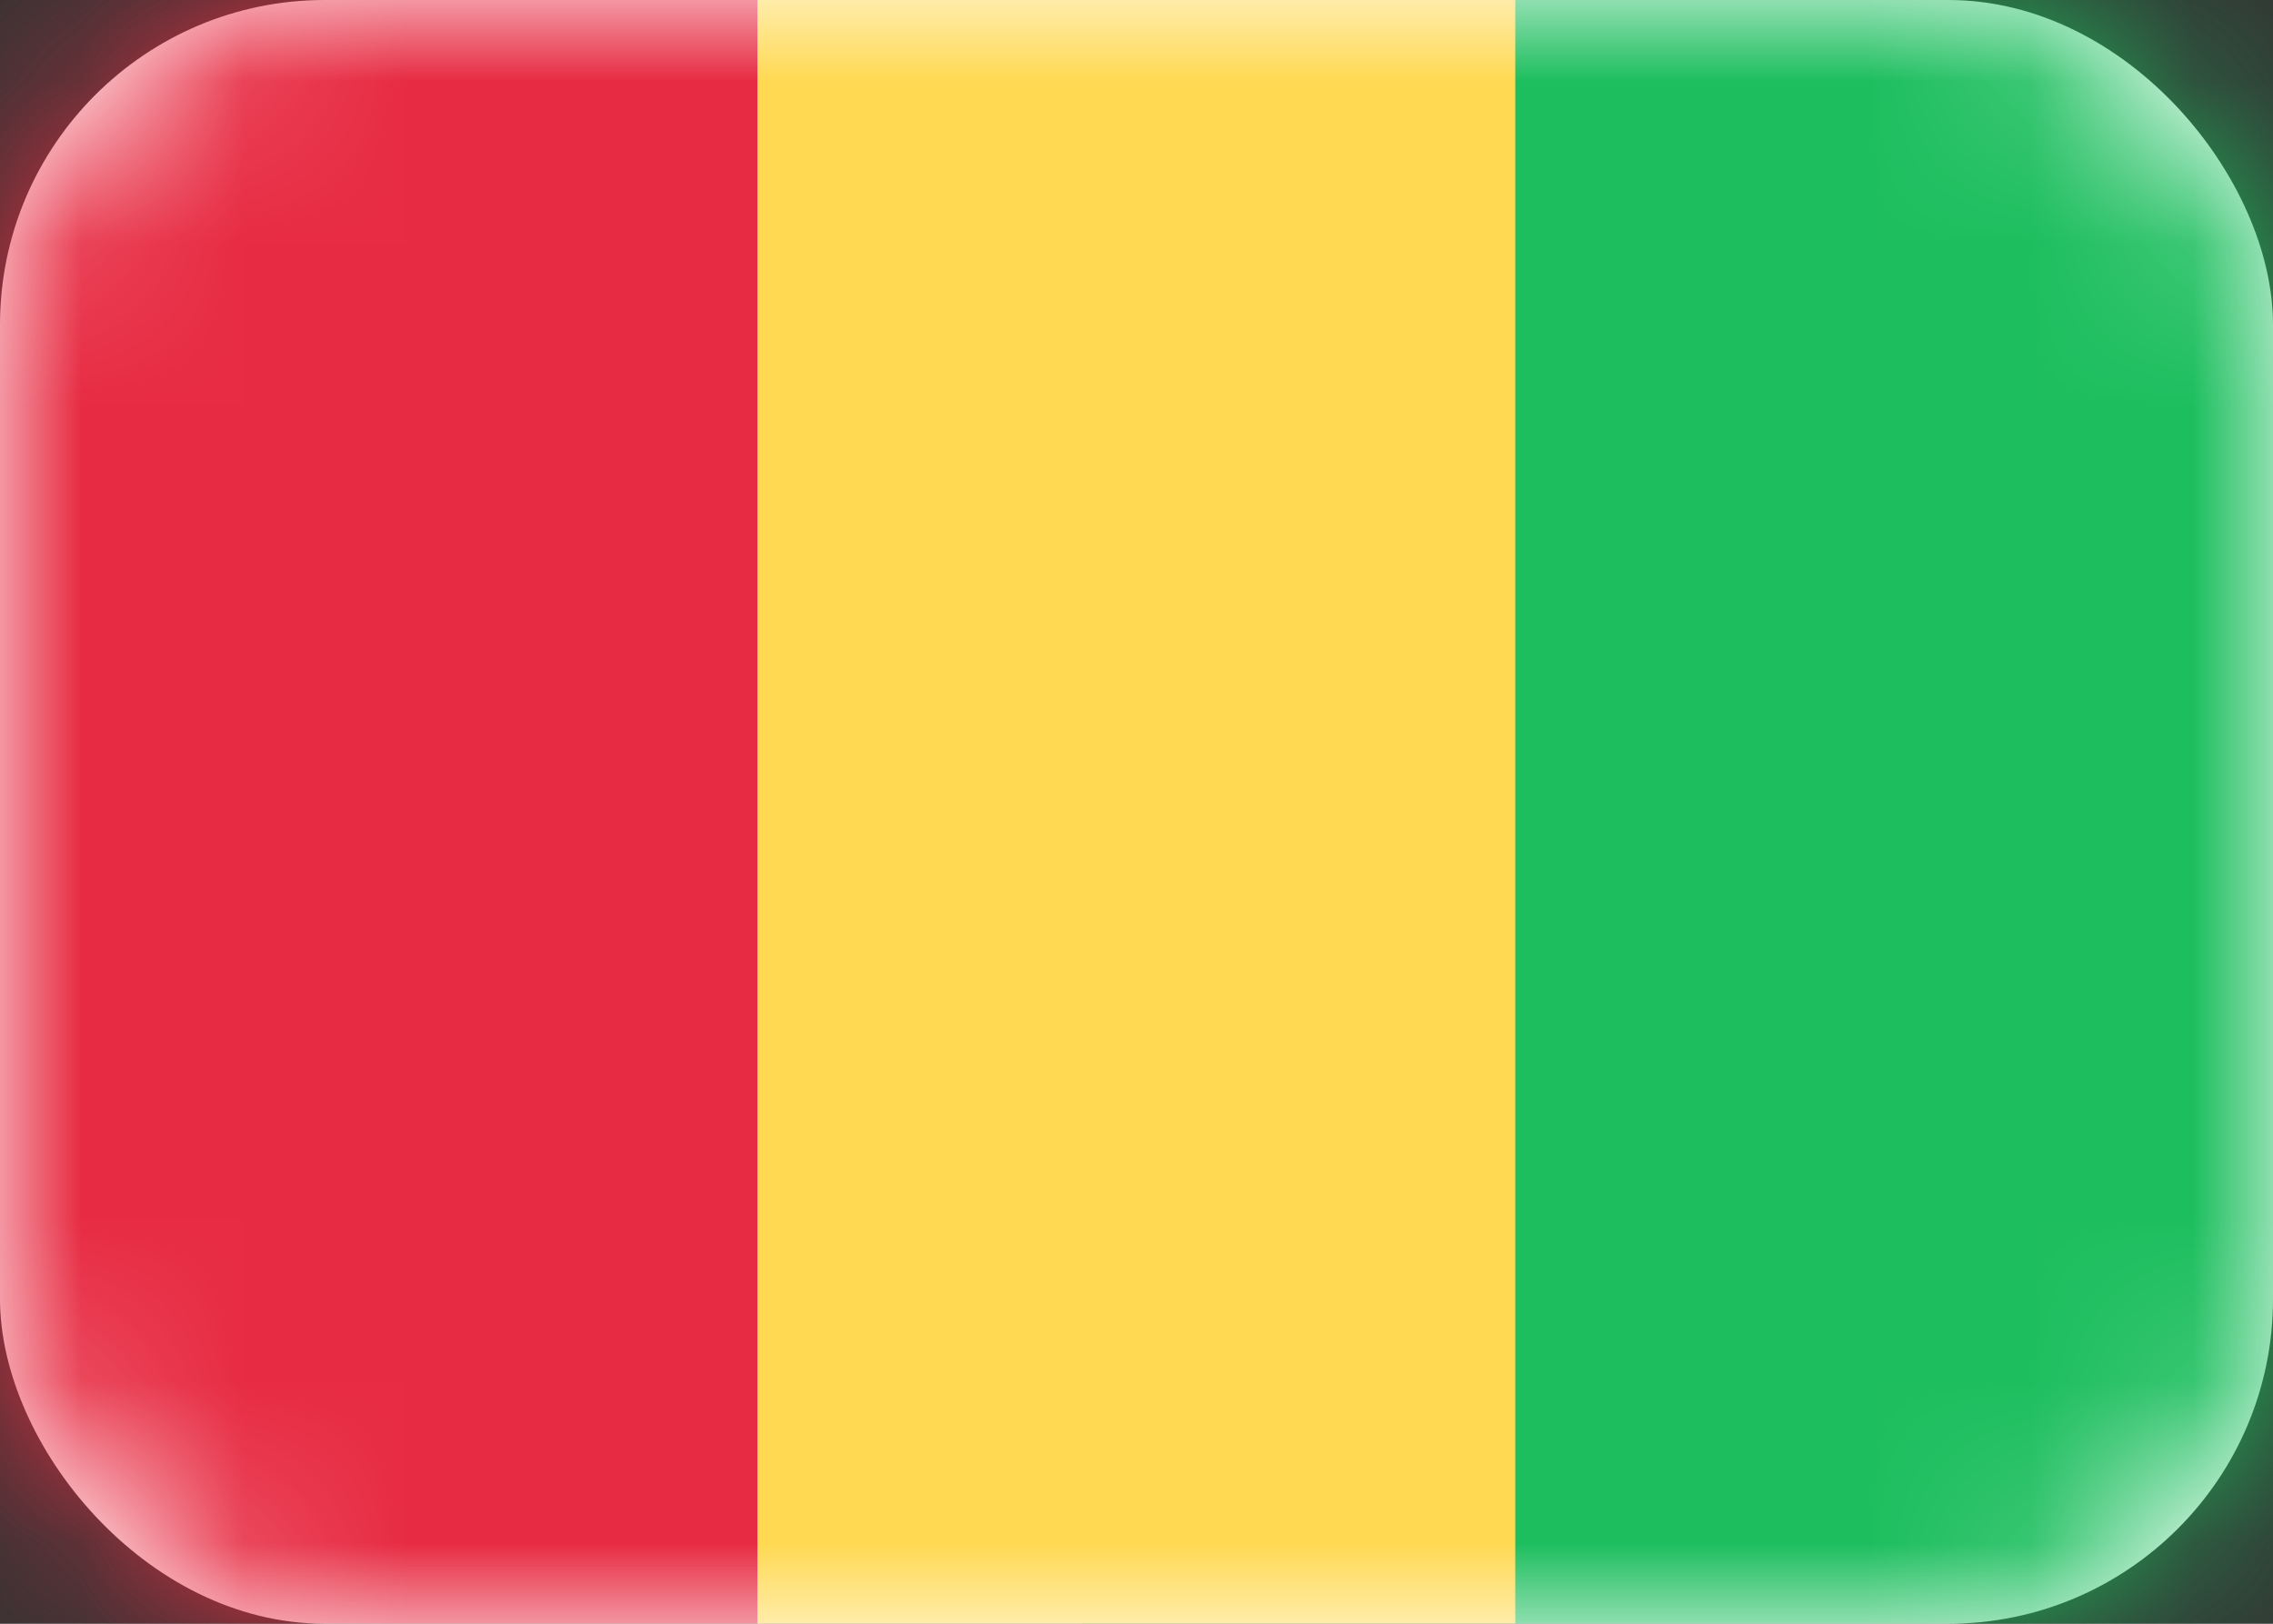 <svg width="14" height="10" viewBox="0 0 14 10" fill="none" xmlns="http://www.w3.org/2000/svg">
<rect x="0" y="0" width="14" height="10" fill="#333333" stroke="none"/>
<rect width="14" height="10" rx="2" fill="white"/>
<mask id="mask0_142:192" style="mask-type:alpha" maskUnits="userSpaceOnUse" x="0" y="0" width="14" height="10">
<rect width="14" height="10" rx="2" fill="white"/>
</mask>
<g mask="url(#mask0_142:192)">
<rect x="6.667" width="7.333" height="10" fill="#1DBE5E"/>
<path fill-rule="evenodd" clip-rule="evenodd" d="M0 10H4.667V0H0V10Z" fill="#E72B42"/>
<path fill-rule="evenodd" clip-rule="evenodd" d="M4.667 10H9.333V0H4.667V10Z" fill="#FFD952"/>
</g>
</svg>
